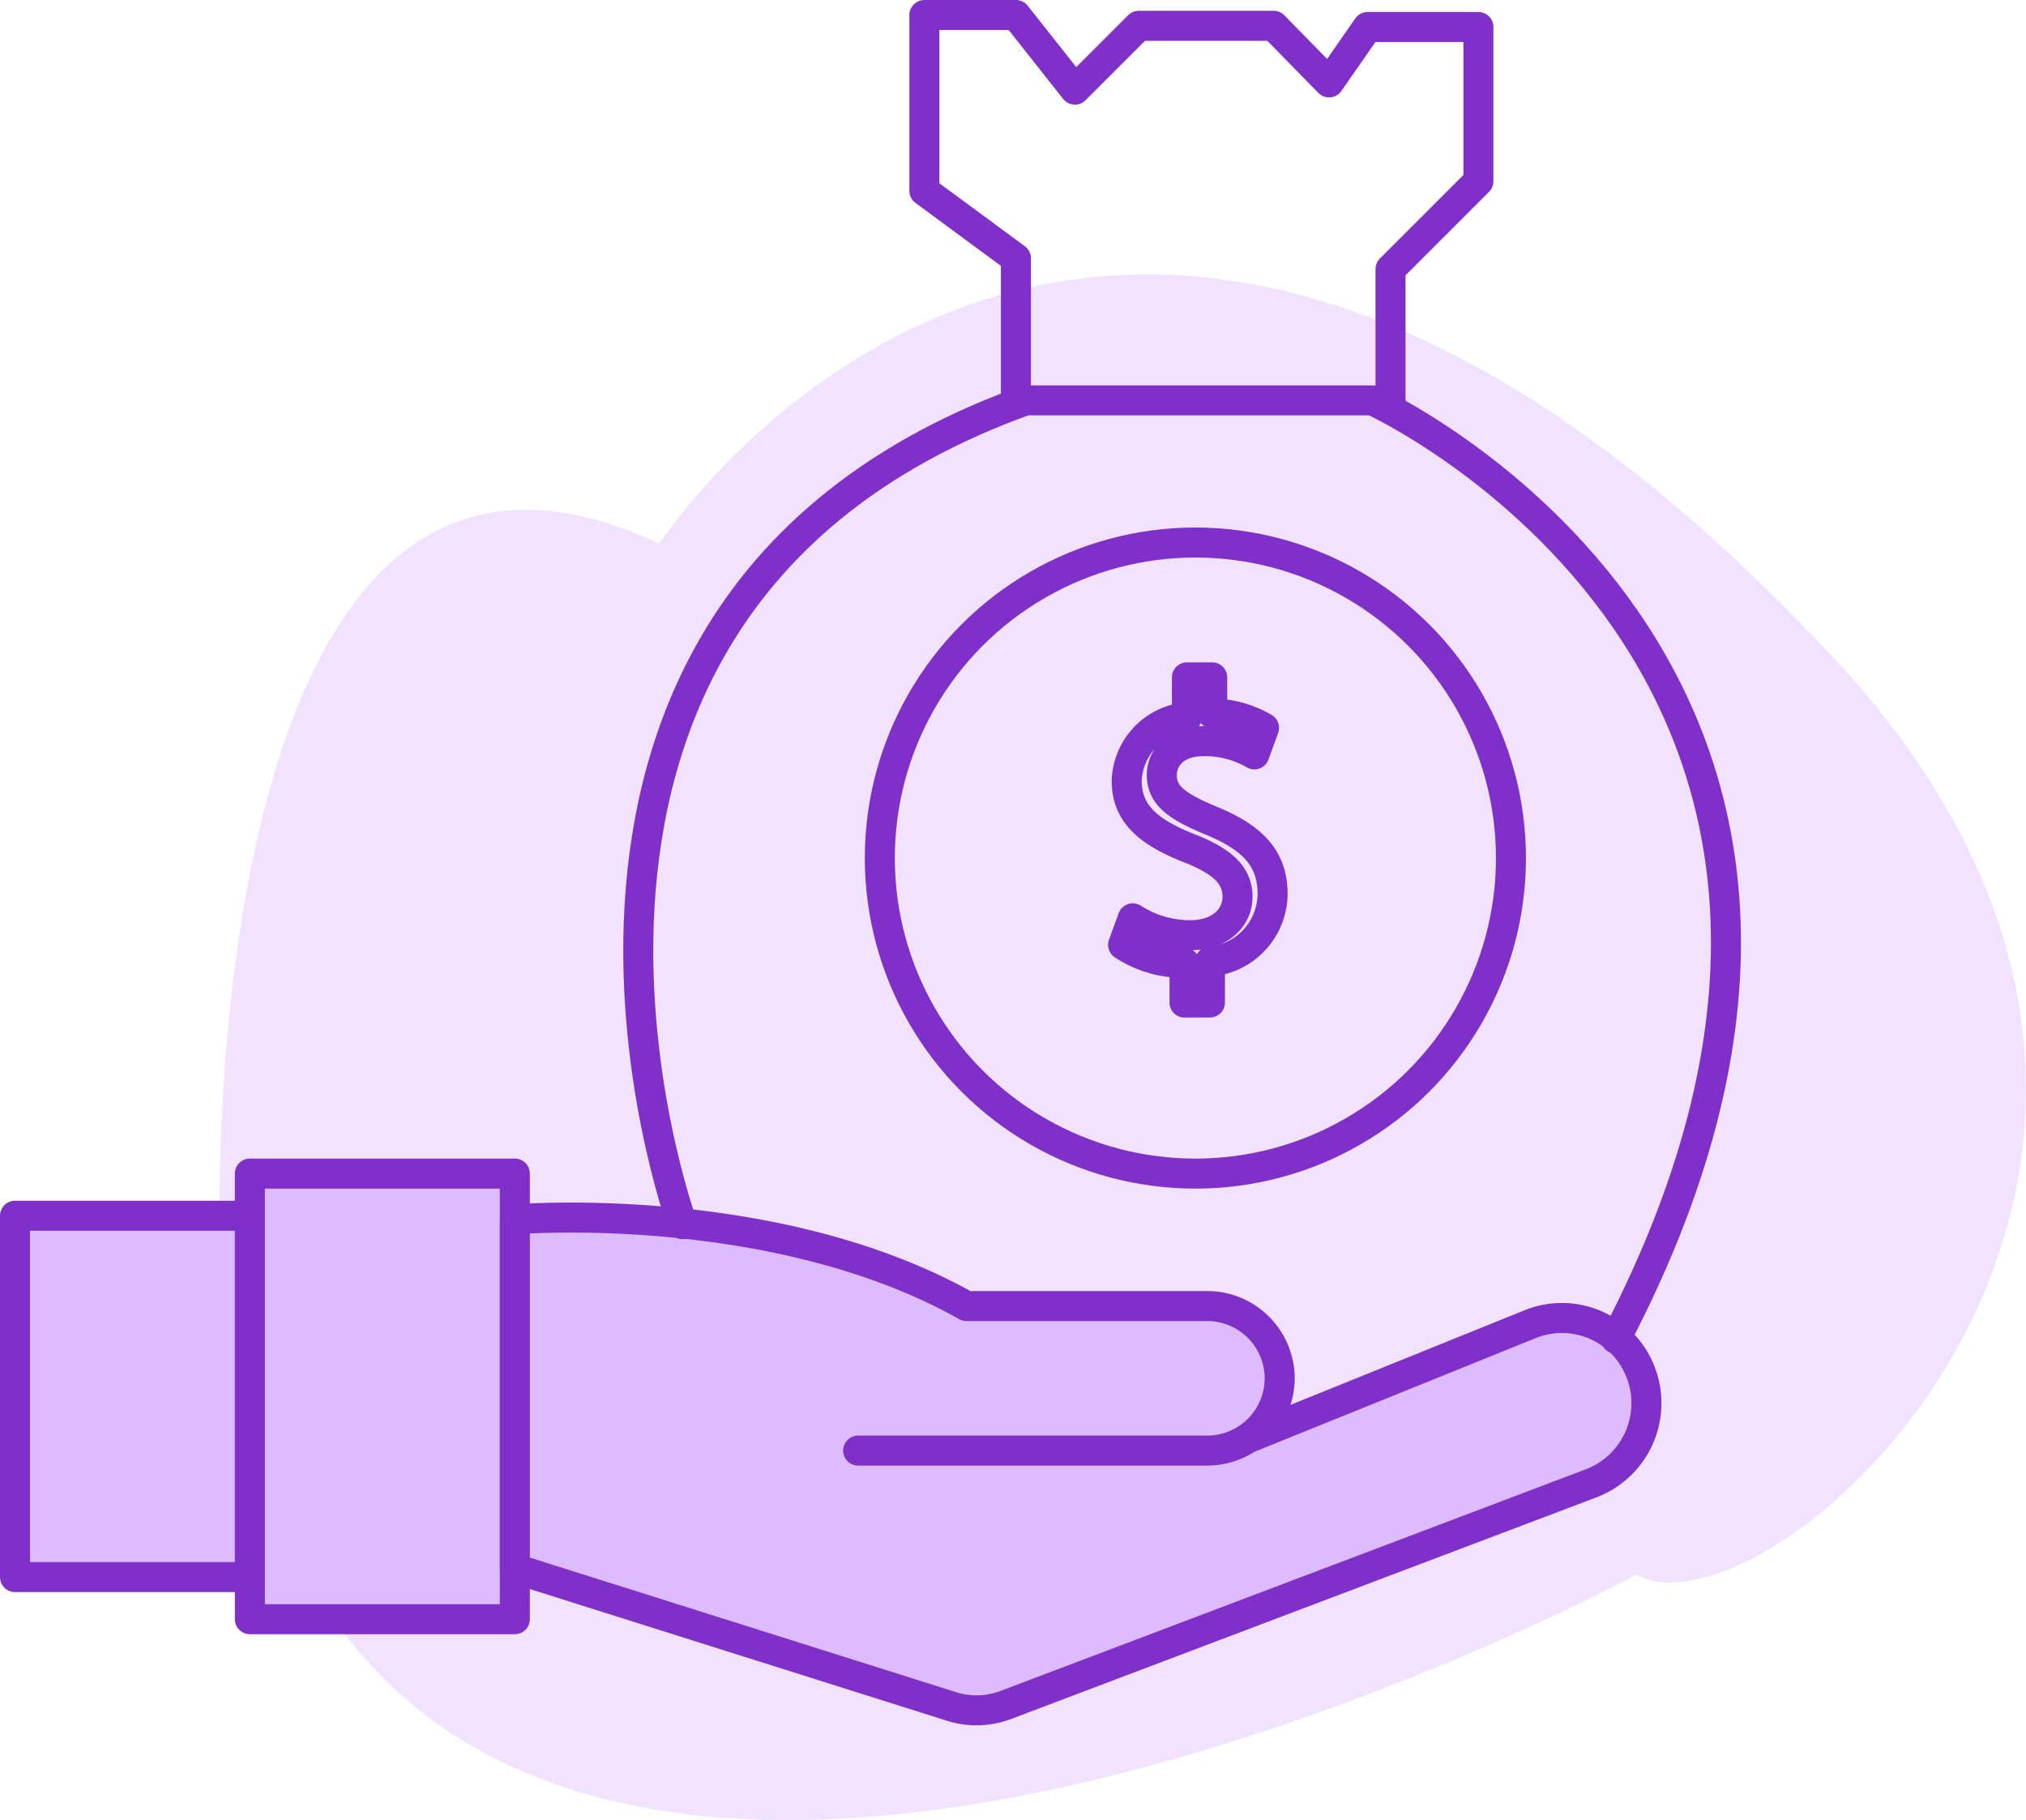 <svg xmlns="http://www.w3.org/2000/svg" viewBox="0 0 67.501 60.645">
  <defs>
    <style>
      .cls-1 {
        fill: #f1e2ff;
      }

      .cls-2 {
        fill: #debbff;
      }

      .cls-2, .cls-3 {
        stroke: #7f30c8;
        stroke-linecap: round;
        stroke-linejoin: round;
        stroke-miterlimit: 10;
      }

      .cls-3 {
        fill: none;
      }
    </style>
  </defs>
  <g id="Group_1143" data-name="Group 1143" transform="translate(-240 -9.5)">
    <path id="Path_2335" data-name="Path 2335" class="cls-1" d="M257.492,63.066s-.722-29.776,14.647-22.553c0,0,14.607-22.553,39.166,3.852,15.731,16.935-2.087,33.026-6.621,30.5C304.724,74.864,258.9,99.584,257.492,63.066Z" transform="translate(-10.17 -12.897)"/>
    <g id="Group_1142" data-name="Group 1142" transform="translate(240.5 10)">
      <g id="Group_1140" data-name="Group 1140" transform="translate(0 40.009)">
        <path id="Path_2336" data-name="Path 2336" class="cls-2" d="M248.325,121.739H240.5V109.7h7.825" transform="translate(-240.5 -109.7)"/>
      </g>
      <rect id="Rectangle_191" data-name="Rectangle 191" class="cls-2" width="8.828" height="14.848" transform="translate(7.825 38.604)"/>
      <path id="Path_2337" data-name="Path 2337" class="cls-2" d="M306.4,117.216l9.43-3.812a2.808,2.808,0,0,1,3.612,1.445h0a2.858,2.858,0,0,1-1.565,3.852l-19.5,7.384a2.765,2.765,0,0,1-1.886.04L282,121.549V109.912s8.628-.722,15.048,2.889h8.026a2.415,2.415,0,0,1,2.408,2.408h0a2.415,2.415,0,0,1-2.408,2.408H293.437" transform="translate(-265.346 -69.783)"/>
      <circle id="Ellipse_71" data-name="Ellipse 71" class="cls-3" cx="10.514" cy="10.514" r="10.514" transform="translate(28.813 17.577)"/>
      <path id="Path_2338" data-name="Path 2338" class="cls-3" d="M293.712,69.448S286.208,48.822,305.149,42h11.557s19.744,8.989,8.106,31.261" transform="translate(-271.48 -29.159)"/>
      <path id="Path_2339" data-name="Path 2339" class="cls-3" d="M331.53,23V18.467l2.929-2.929V10.4h-3.692l-1.284,1.846-1.846-1.886h-4.494l-2.127,2.127L319.05,10H316v5.859l3.05,2.247v4.815" transform="translate(-285.702 -10)"/>
      <g id="Group_1141" data-name="Group 1141" transform="translate(36.919 22.071)">
        <path id="Path_2340" data-name="Path 2340" class="cls-3" d="M334.547,75.835V74.511a3.631,3.631,0,0,1-2.047-.6l.321-.883a3.526,3.526,0,0,0,1.926.562c.963,0,1.565-.562,1.565-1.284s-.522-1.164-1.485-1.565c-1.364-.522-2.207-1.124-2.207-2.287a2.2,2.2,0,0,1,2.006-2.127V65h.843v1.2a3.542,3.542,0,0,1,1.726.482l-.321.883a3.3,3.3,0,0,0-1.685-.441c-1,0-1.4.6-1.4,1.124,0,.682.482,1.043,1.645,1.525,1.364.562,2.047,1.244,2.047,2.448a2.279,2.279,0,0,1-2.087,2.247v1.364Z" transform="translate(-332.5 -65)"/>
      </g>
    </g>
  </g>
</svg>
